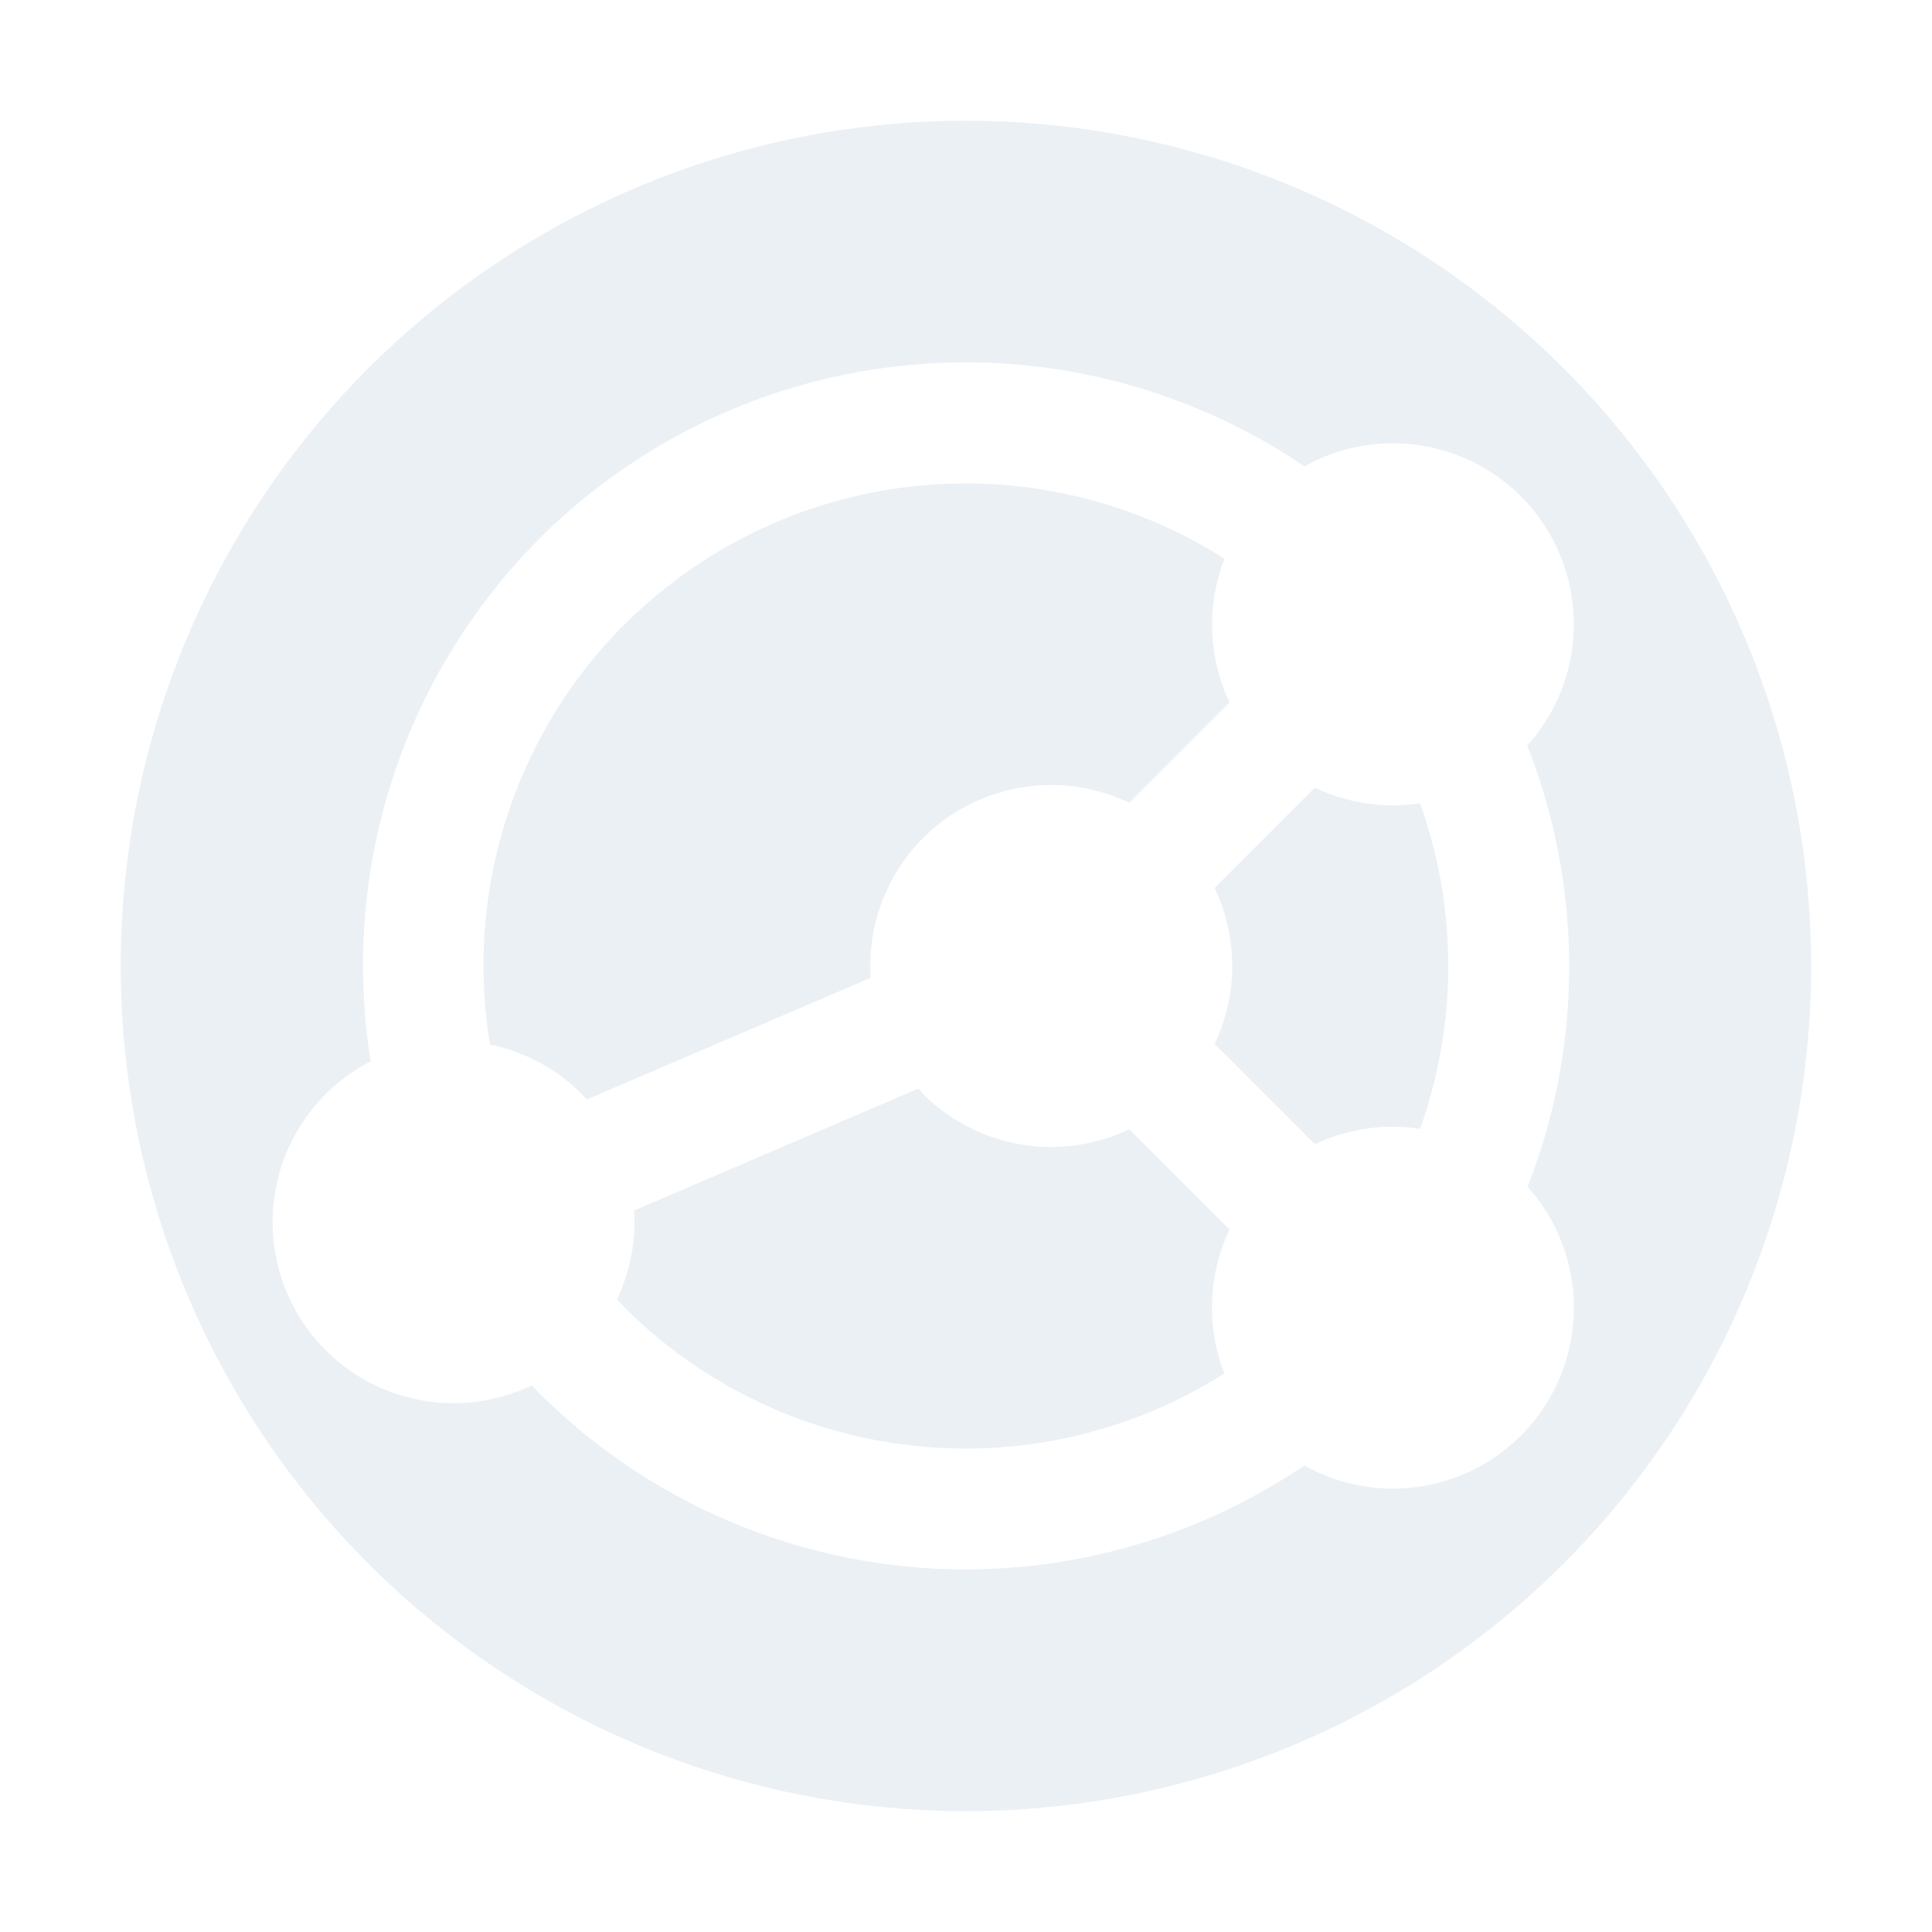 <svg xmlns="http://www.w3.org/2000/svg" width="16" height="16" version="1.1">
 <defs>
   <style id="current-color-scheme" type="text/css">
   .ColorScheme-Text { color: #bbccdd; } .ColorScheme-Highlight { color: #1AD6AB; }
  </style>
  <linearGradient id="arrongin" x1="0%" x2="0%" y1="0%" y2="100%">
   <stop offset="0%" style="stop-color: #dd9b44; stop-opacity: 1"/>
   <stop offset="100%" style="stop-color: #ad6c16; stop-opacity: 1"/>
  </linearGradient>
  <linearGradient id="aurora" x1="0%" x2="0%" y1="0%" y2="100%">
   <stop offset="0%" style="stop-color: #09D4DF; stop-opacity: 1"/>
   <stop offset="100%" style="stop-color: #9269F4; stop-opacity: 1"/>
  </linearGradient>
  <linearGradient id="cyberneon" x1="0%" x2="0%" y1="0%" y2="100%">
    <stop offset="0" style="stop-color: #0abdc6; stop-opacity: 1"/>
    <stop offset="1" style="stop-color: #ea00d9; stop-opacity: 1"/>
  </linearGradient>
  <linearGradient id="fitdance" x1="0%" x2="0%" y1="0%" y2="100%">
   <stop offset="0%" style="stop-color: #1AD6AB; stop-opacity: 1"/>
   <stop offset="100%" style="stop-color: #329DB6; stop-opacity: 1"/>
  </linearGradient>
  <linearGradient id="oomox" x1="0%" x2="0%" y1="0%" y2="100%">
   <stop offset="0%" style="stop-color: #efefe7; stop-opacity: 1"/>
   <stop offset="100%" style="stop-color: #8f8f8b; stop-opacity: 1"/>
  </linearGradient>
  <linearGradient id="rainblue" x1="0%" x2="0%" y1="0%" y2="100%">
   <stop offset="0%" style="stop-color: #00F260; stop-opacity: 1"/>
   <stop offset="100%" style="stop-color: #0575E6; stop-opacity: 1"/>
  </linearGradient>
  <linearGradient id="sunrise" x1="0%" x2="0%" y1="0%" y2="100%">
   <stop offset="0%" style="stop-color: #FF8501; stop-opacity: 1"/>
   <stop offset="100%" style="stop-color: #FFCB01; stop-opacity: 1"/>
  </linearGradient>
  <linearGradient id="telinkrin" x1="0%" x2="0%" y1="0%" y2="100%">
   <stop offset="0%" style="stop-color: #b2ced6; stop-opacity: 1"/>
   <stop offset="100%" style="stop-color: #6da5b7; stop-opacity: 1"/>
  </linearGradient>
  <linearGradient id="60spsycho" x1="0%" x2="0%" y1="0%" y2="100%">
   <stop offset="0%" style="stop-color: #df5940; stop-opacity: 1"/>
   <stop offset="25%" style="stop-color: #d8d15f; stop-opacity: 1"/>
   <stop offset="50%" style="stop-color: #e9882a; stop-opacity: 1"/>
   <stop offset="100%" style="stop-color: #279362; stop-opacity: 1"/>
  </linearGradient>
  <linearGradient id="90ssummer" x1="0%" x2="0%" y1="0%" y2="100%">
   <stop offset="0%" style="stop-color: #f618c7; stop-opacity: 1"/>
   <stop offset="20%" style="stop-color: #94ffab; stop-opacity: 1"/>
   <stop offset="50%" style="stop-color: #fbfd54; stop-opacity: 1"/>
   <stop offset="100%" style="stop-color: #0f83ae; stop-opacity: 1"/>
  </linearGradient>
 </defs>
 <path fill="currentColor" class="ColorScheme-Text" opacity="0.3" d="m 3.05,3.05 a 7,7 0 0 0 0,9.899 7,7 0 0 0 9.899,0 7,7 0 0 0 0,-9.899 7,7 0 0 0 -9.899,0 z m 1.414,1.414 a 5,5 0 0 1 6.339,-0.602 1.5,1.5 0 0 1 1.793,0.249 1.5,1.5 0 0 1 0.052,2.063 5,5 0 0 1 0.003,3.654 1.5,1.5 0 0 1 -0.055,2.061 1.5,1.5 0 0 1 -1.794,0.247 5,5 0 0 1 -6.338,-0.601 5,5 0 0 1 -0.059,-0.062 1.5,1.5 0 0 1 -1.708,-0.291 1.5,1.5 0 0 1 0,-2.121 1.5,1.5 0 0 1 0.373,-0.271 5,5 0 0 1 1.395,-4.326 z m 0.707,0.707 a 4,4 0 0 0 -1.113,3.48 1.5,1.5 0 0 1 0.76,0.409 1.5,1.5 0 0 1 0.04,0.046 L 7.211,8.098 A 1.5,1.5 0 0 1 7.646,6.939 1.5,1.5 0 0 1 9.352,6.648 L 10.183,5.817 A 1.5,1.5 0 0 1 10.141,4.627 4,4 0 0 0 5.172,5.172 Z m 0.08,4.853 a 1.5,1.5 0 0 1 -0.141,0.737 4,4 0 0 0 0.061,0.066 4,4 0 0 0 4.969,0.547 1.5,1.5 0 0 1 0.043,-1.192 L 9.352,9.352 A 1.5,1.5 0 0 1 7.646,9.061 1.5,1.5 0 0 1 7.606,9.015 L 5.252,10.025 Z M 10.059,7.355 a 1.5,1.5 0 0 1 0,1.29 l 0.831,0.831 a 1.5,1.5 0 0 1 0.87,-0.127 4,4 0 0 0 0,-2.696 1.5,1.5 0 0 1 -0.87,-0.13 l -0.831,0.831 z"/>
</svg>
